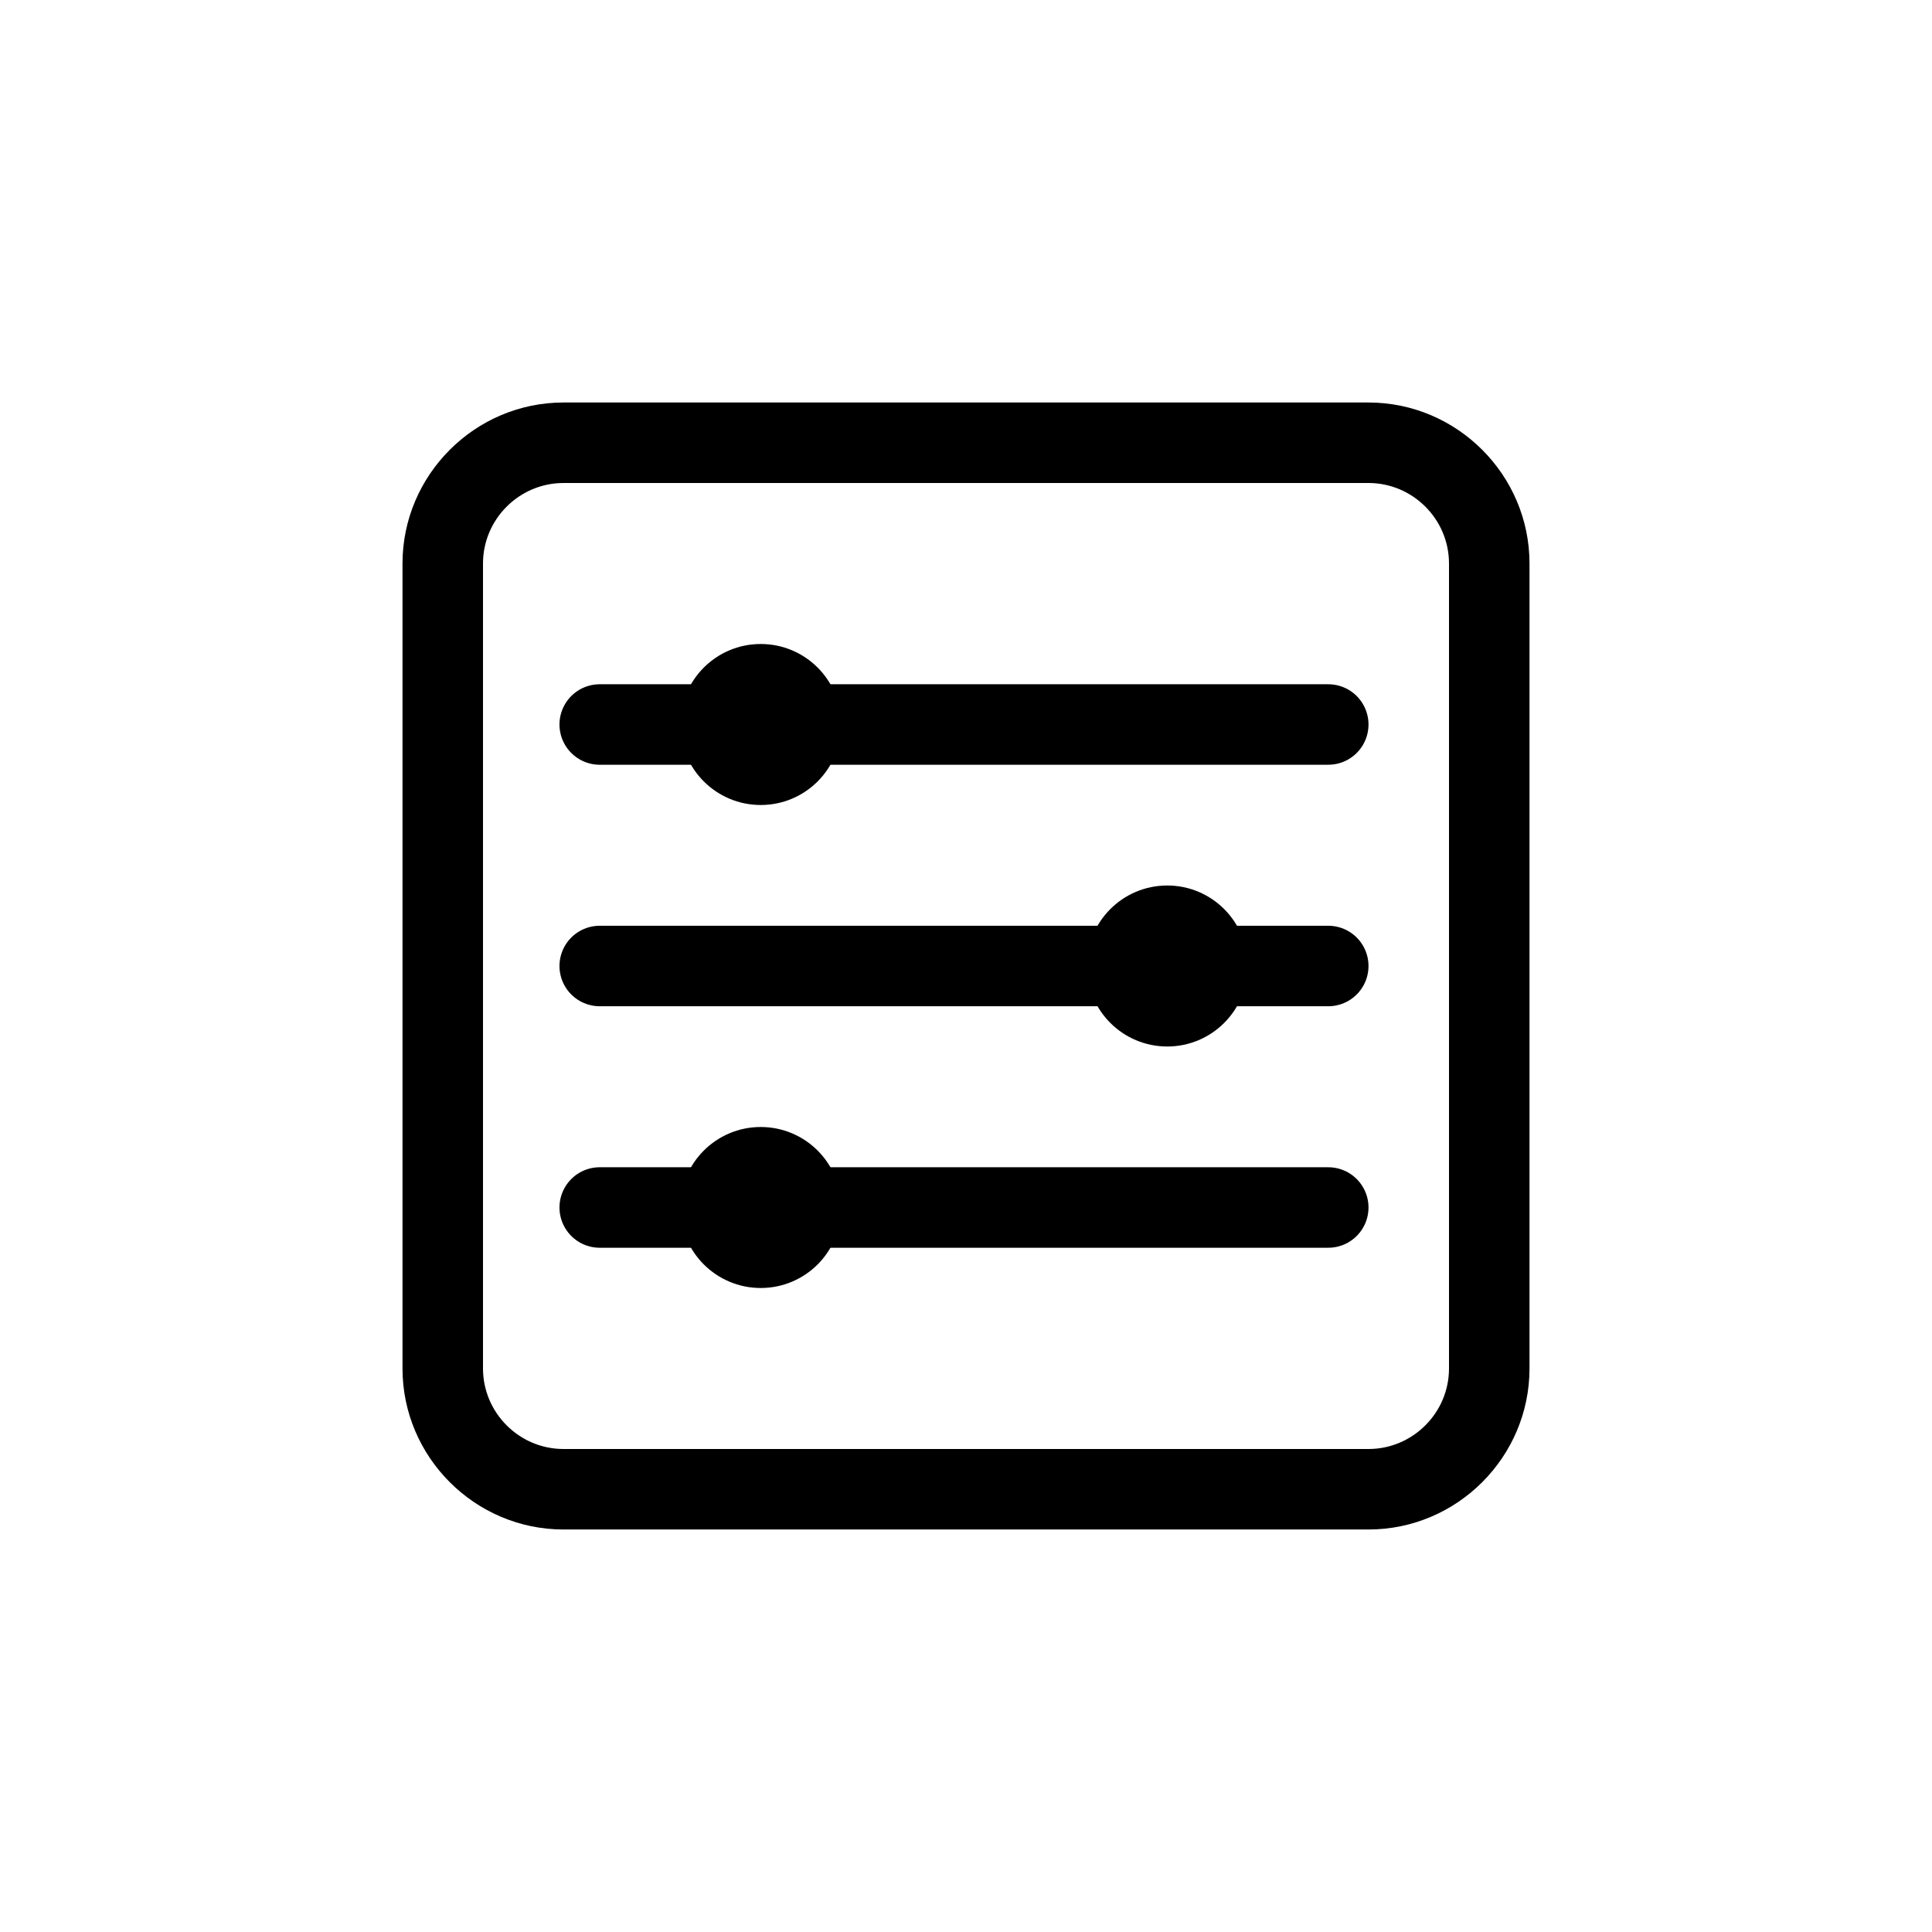 <?xml version="1.0" encoding="utf-8"?>
<!-- Generator: Adobe Illustrator 21.1.0, SVG Export Plug-In . SVG Version: 6.00 Build 0)  -->
<svg version="1.1" xmlns="http://www.w3.org/2000/svg" xmlns:xlink="http://www.w3.org/1999/xlink" x="0px" y="0px"
	 viewBox="0 0 48 48" style="enable-background:new 0 0 48 48;" xml:space="preserve">
<style type="text/css">
	.st0{display:none;}
	.st1{display:inline;opacity:0.3;}
	.st2{fill:#FF3A40;}
	.st3{fill:none;stroke:#000000;stroke-width:2;stroke-linecap:round;stroke-linejoin:round;stroke-miterlimit:10;}
	.st4{fill:none;stroke:#000000;stroke-width:2;stroke-linecap:round;stroke-miterlimit:10;}
	.st5{fill:none;stroke:#000000;stroke-width:2;stroke-miterlimit:10;}
	.st6{fill:none;stroke:#000000;stroke-width:2;stroke-linejoin:round;stroke-miterlimit:10;}
	.st7{fill:none;}
</style>
<g id="Layer_1" class="st0">
</g>
<g id="guide" class="st0">
	<g class="st1">
		<rect x="8" y="8" class="st2" width="32" height="32"/>
	</g>
</g>
<g id="icon">
	<g>
		<g>
			<path d="M34,12c1.1,0,2,0.9,2,2v20c0,1.1-0.9,2-2,2H14c-1.1,0-2-0.9-2-2V14c0-1.1,0.9-2,2-2H34 M34,10H14c-2.2,0-4,1.8-4,4v20
				c0,2.2,1.8,4,4,4h20c2.2,0,4-1.8,4-4V14C38,11.8,36.2,10,34,10L34,10z"/>
		</g>
		<line class="st3" x1="14.9" y1="24" x2="33" y2="24"/>
		<circle cx="29" cy="24" r="2"/>
		<line class="st3" x1="33" y1="30" x2="14.9" y2="30"/>
		<circle cx="18.9" cy="30" r="2"/>
		<line class="st3" x1="33" y1="18" x2="14.9" y2="18"/>
		<circle cx="18.9" cy="18" r="2"/>
	</g>
</g>
</svg>
